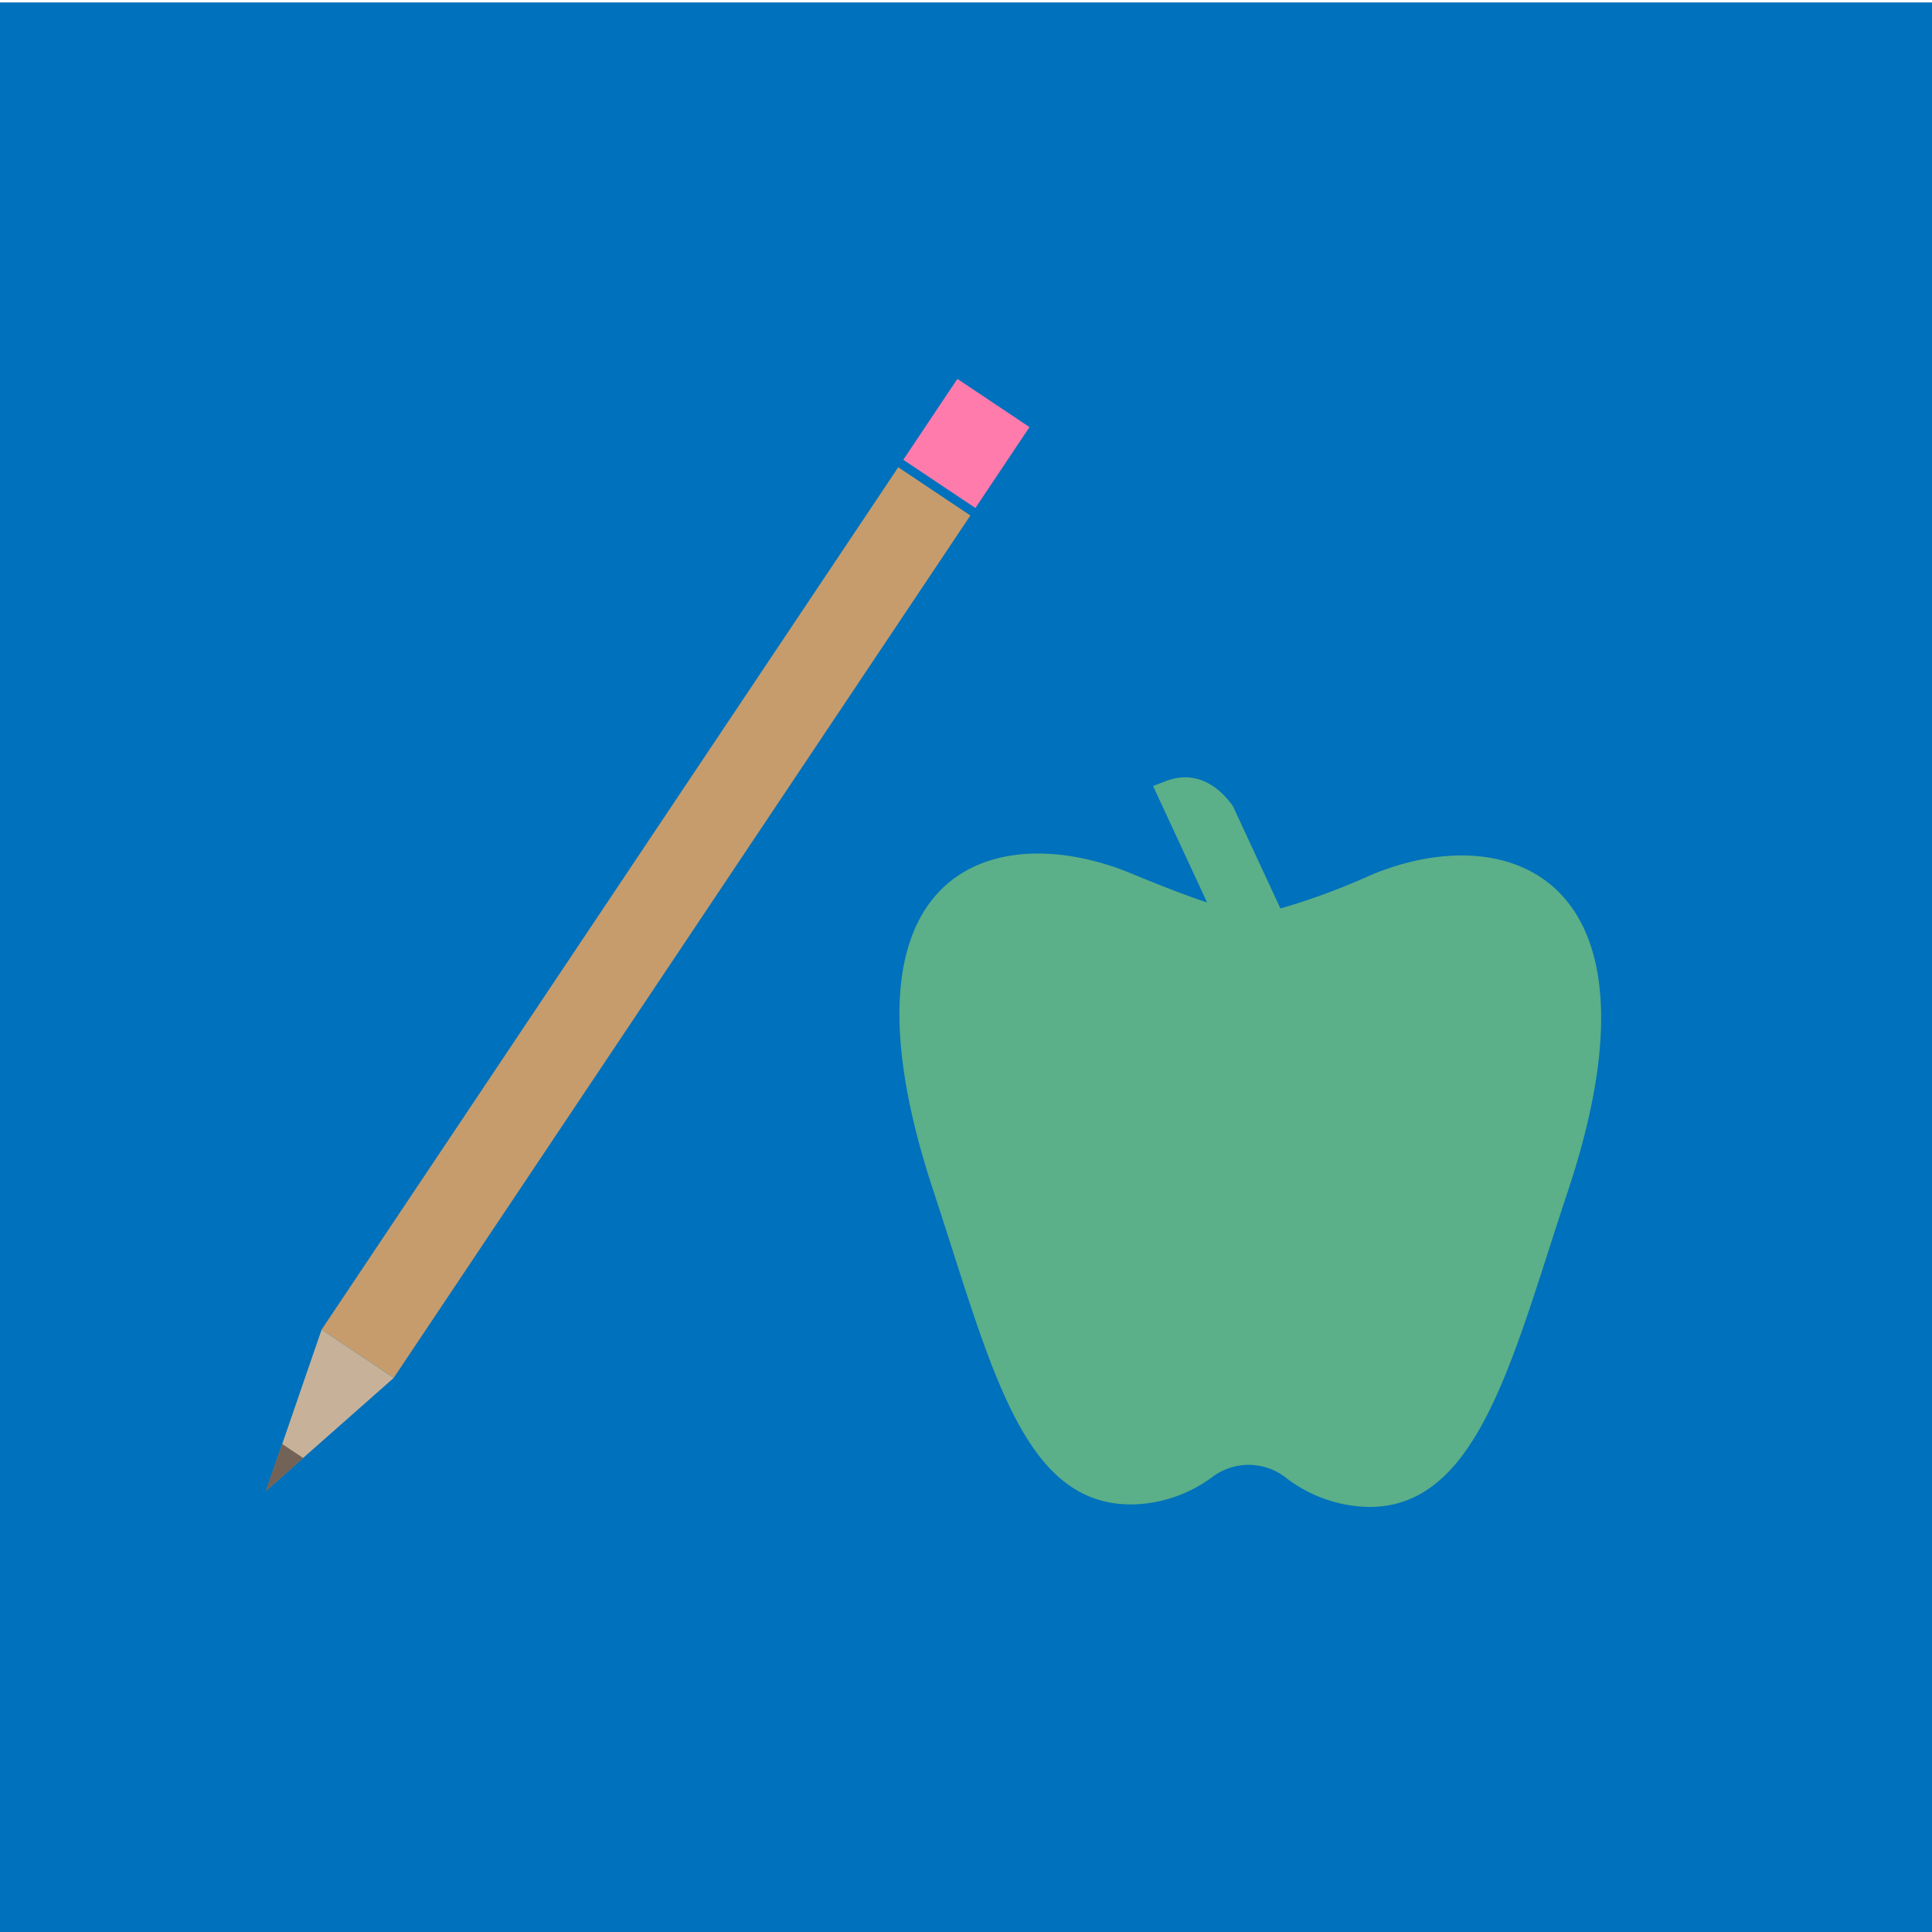 <svg id="Layer_1" data-name="Layer 1" xmlns="http://www.w3.org/2000/svg" viewBox="0 0 400 400"><defs><style>.cls-1{fill:#0071bc;}.cls-2{fill:#5baf89;}.cls-3{fill:#c69c6d;}.cls-4{fill:#c7b299;}.cls-5{fill:#736357;}.cls-6{fill:#ff7bac;}</style></defs><title>Artboard 1</title><rect class="cls-1" y="0.5" width="400" height="400"/><path class="cls-2" d="M324.61,246.63C313.2,280.88,306.22,312,283.52,312a28.93,28.93,0,0,1-17.3-6.06A12.5,12.5,0,0,0,251,305.8a28.73,28.73,0,0,1-16.79,5.68c-22.69,0-29-28.64-41.09-65.32-22-66.9,13.18-76.87,41.09-65.32,7.11,2.95,12.14,4.82,15.7,6l-11.18-24.1,2.59-1c5.41-2.08,10.25,0,13.94,5.15l9.84,21.2a139.81,139.81,0,0,0,18.43-6.79C311.62,169.27,346.52,180.84,324.61,246.63Z"/><rect class="cls-3" x="124.76" y="83.61" width="17.96" height="214.8" transform="translate(128.74 -42.11) rotate(33.77)"/><polygon class="cls-4" points="55.11 308.61 66.58 275.3 81.51 285.29 55.11 308.61"/><polygon class="cls-5" points="55 308.76 58.39 298.94 62.79 301.88 55 308.76"/><rect class="cls-6" x="191.1" y="81.73" width="17.96" height="20.15" transform="translate(84.79 -95.72) rotate(33.77)"/></svg>